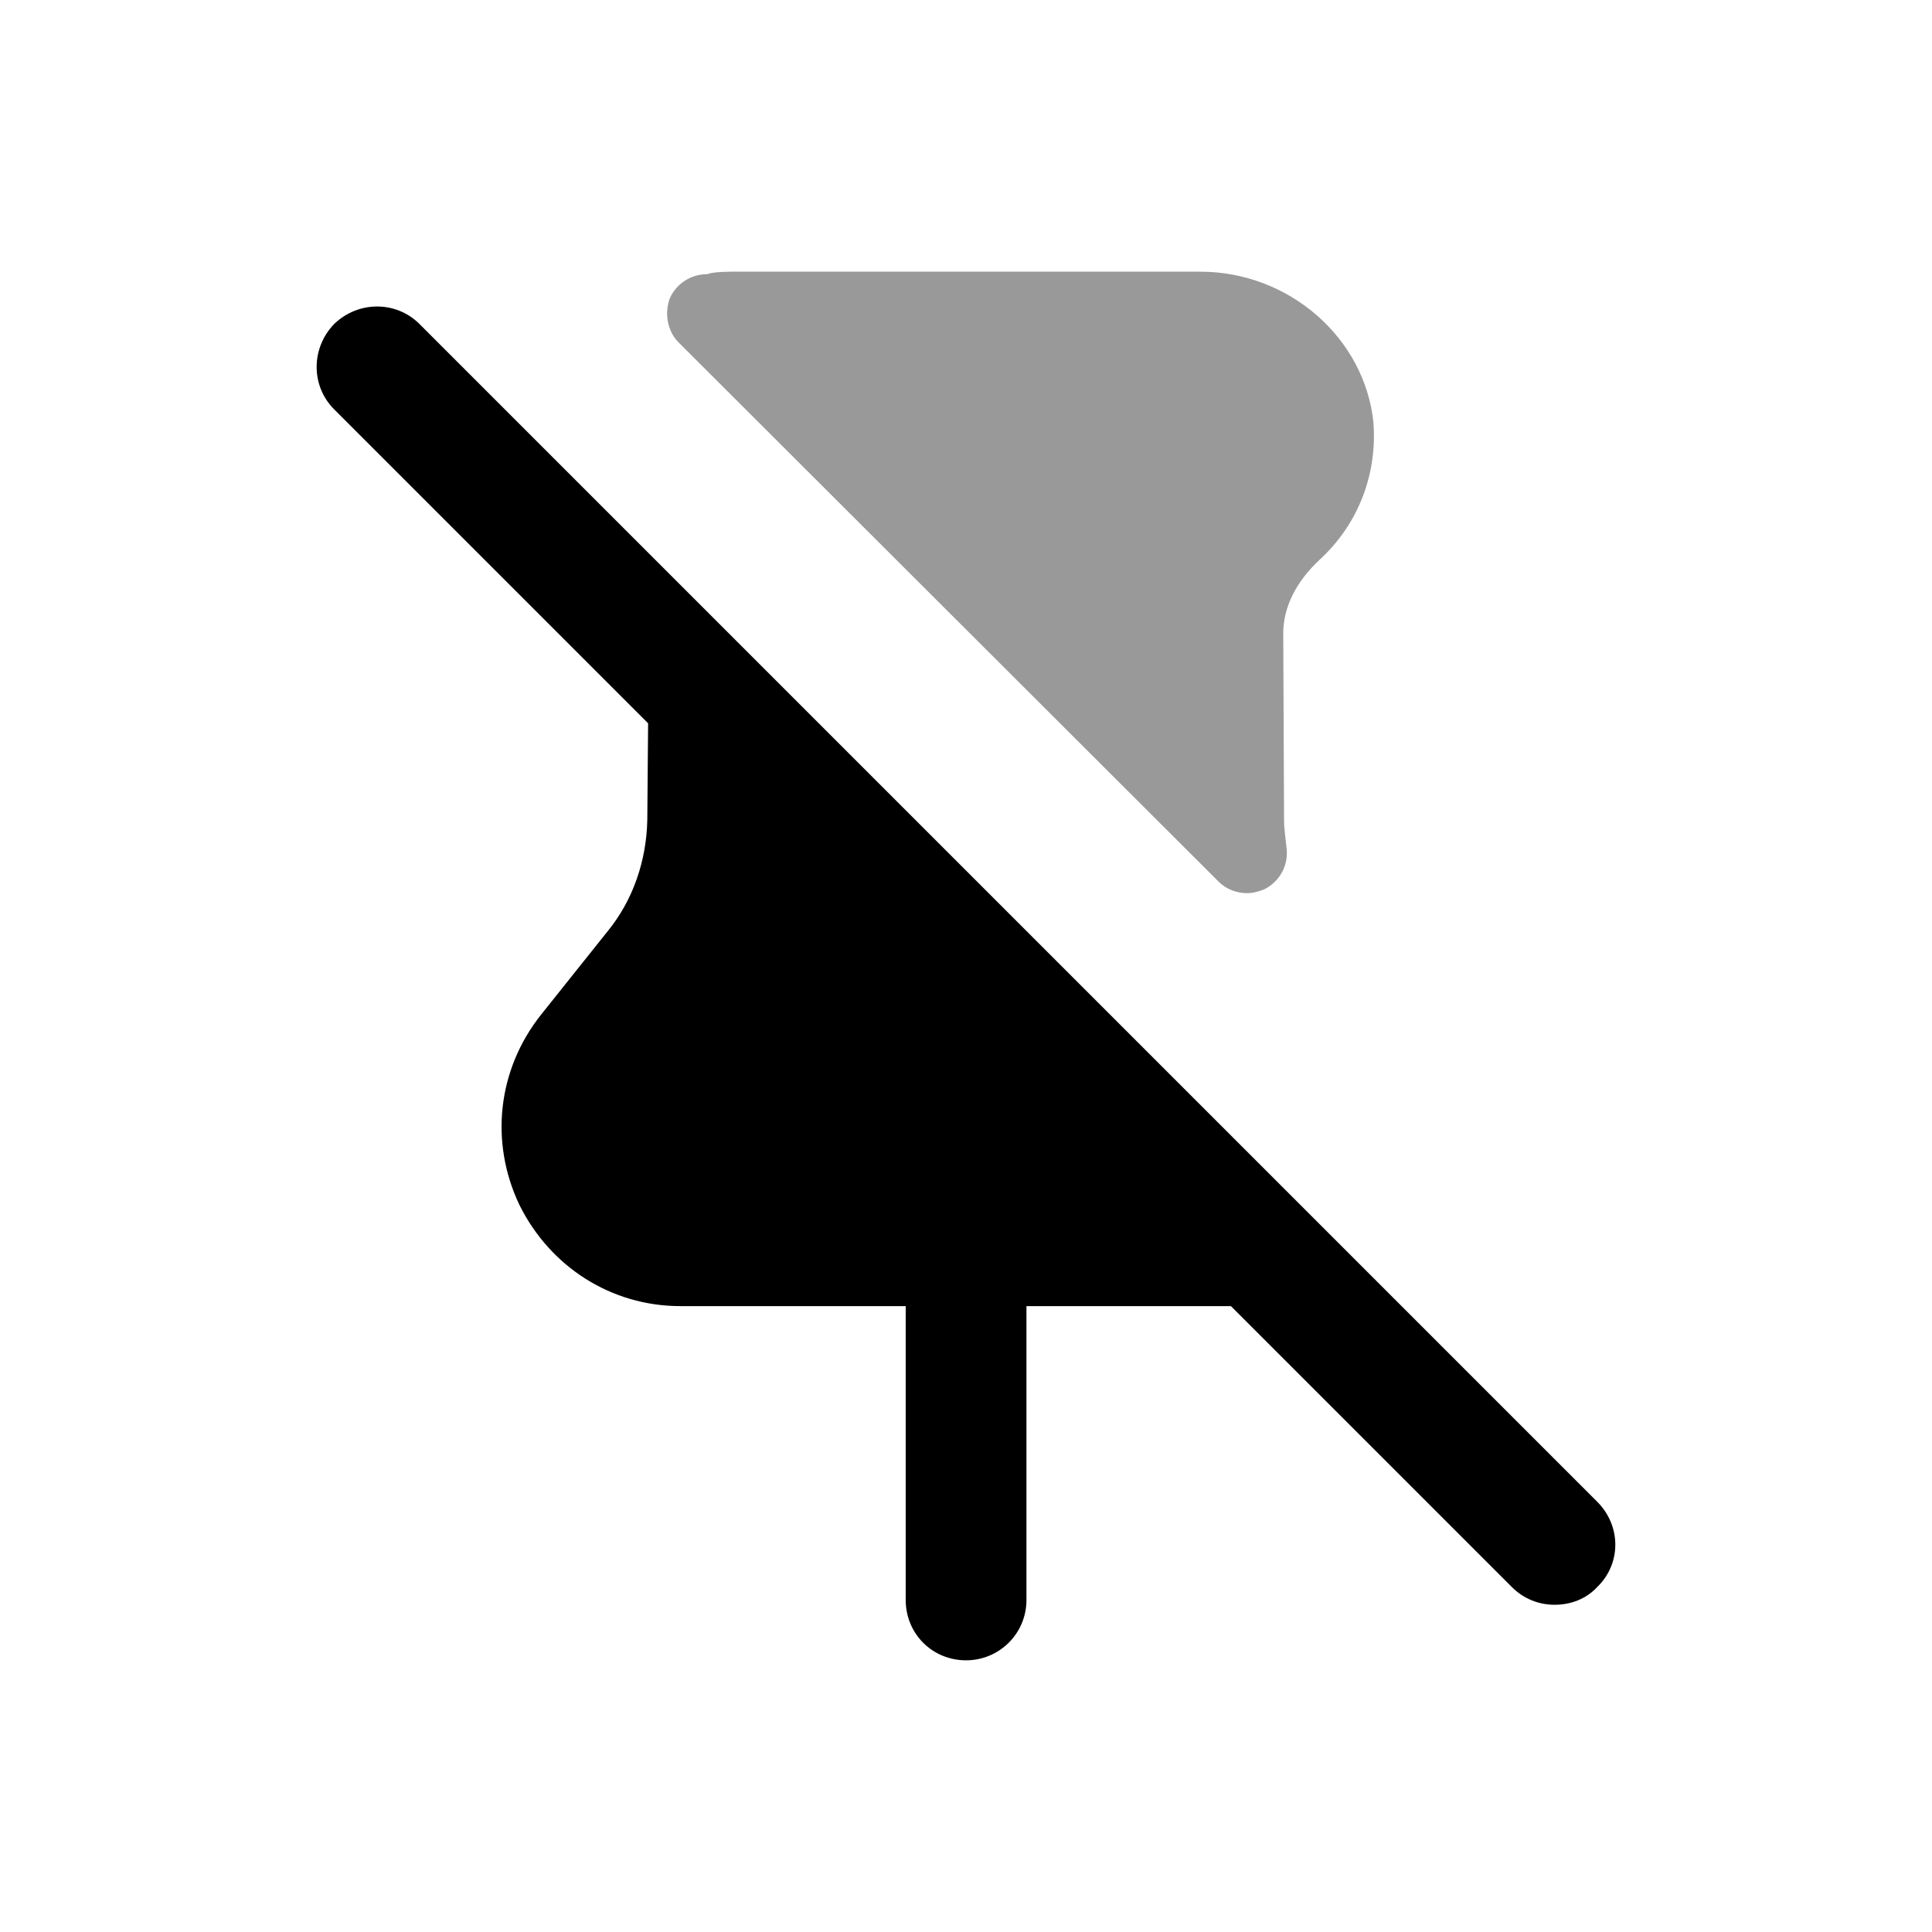 <svg width="24" height="24" viewBox="0 0 24 24" fill="none" xmlns="http://www.w3.org/2000/svg">
<path fill-rule="evenodd" clip-rule="evenodd" d="M19.841 18.655L5.211 4.025C4.921 3.735 4.451 3.735 4.151 4.025C3.861 4.325 3.861 4.795 4.151 5.085L8.051 8.985L8.041 10.185C8.031 10.695 7.861 11.185 7.551 11.565L6.721 12.605C6.181 13.285 6.081 14.185 6.451 14.965C6.831 15.735 7.591 16.225 8.451 16.225H11.251V19.875C11.251 20.295 11.581 20.625 12.001 20.625C12.411 20.625 12.751 20.295 12.751 19.875V16.225H15.291L18.781 19.715C18.931 19.865 19.121 19.935 19.311 19.935C19.511 19.935 19.701 19.865 19.841 19.715C20.141 19.425 20.141 18.955 19.841 18.655Z" fill="black"/>
<path opacity="0.4" fill-rule="evenodd" clip-rule="evenodd" d="M15.141 10.955C15.231 11.045 15.361 11.095 15.491 11.095C15.561 11.095 15.641 11.075 15.711 11.045C15.901 10.945 16.011 10.745 15.981 10.525C15.971 10.415 15.951 10.305 15.951 10.185L15.941 7.865C15.941 7.545 16.101 7.225 16.391 6.955C16.871 6.515 17.111 5.895 17.061 5.245C16.951 4.195 16.011 3.375 14.911 3.375H9.081C8.961 3.375 8.831 3.385 8.791 3.405C8.581 3.405 8.401 3.525 8.321 3.705C8.251 3.895 8.291 4.115 8.431 4.255L15.141 10.955Z" fill="black"/>
</svg>